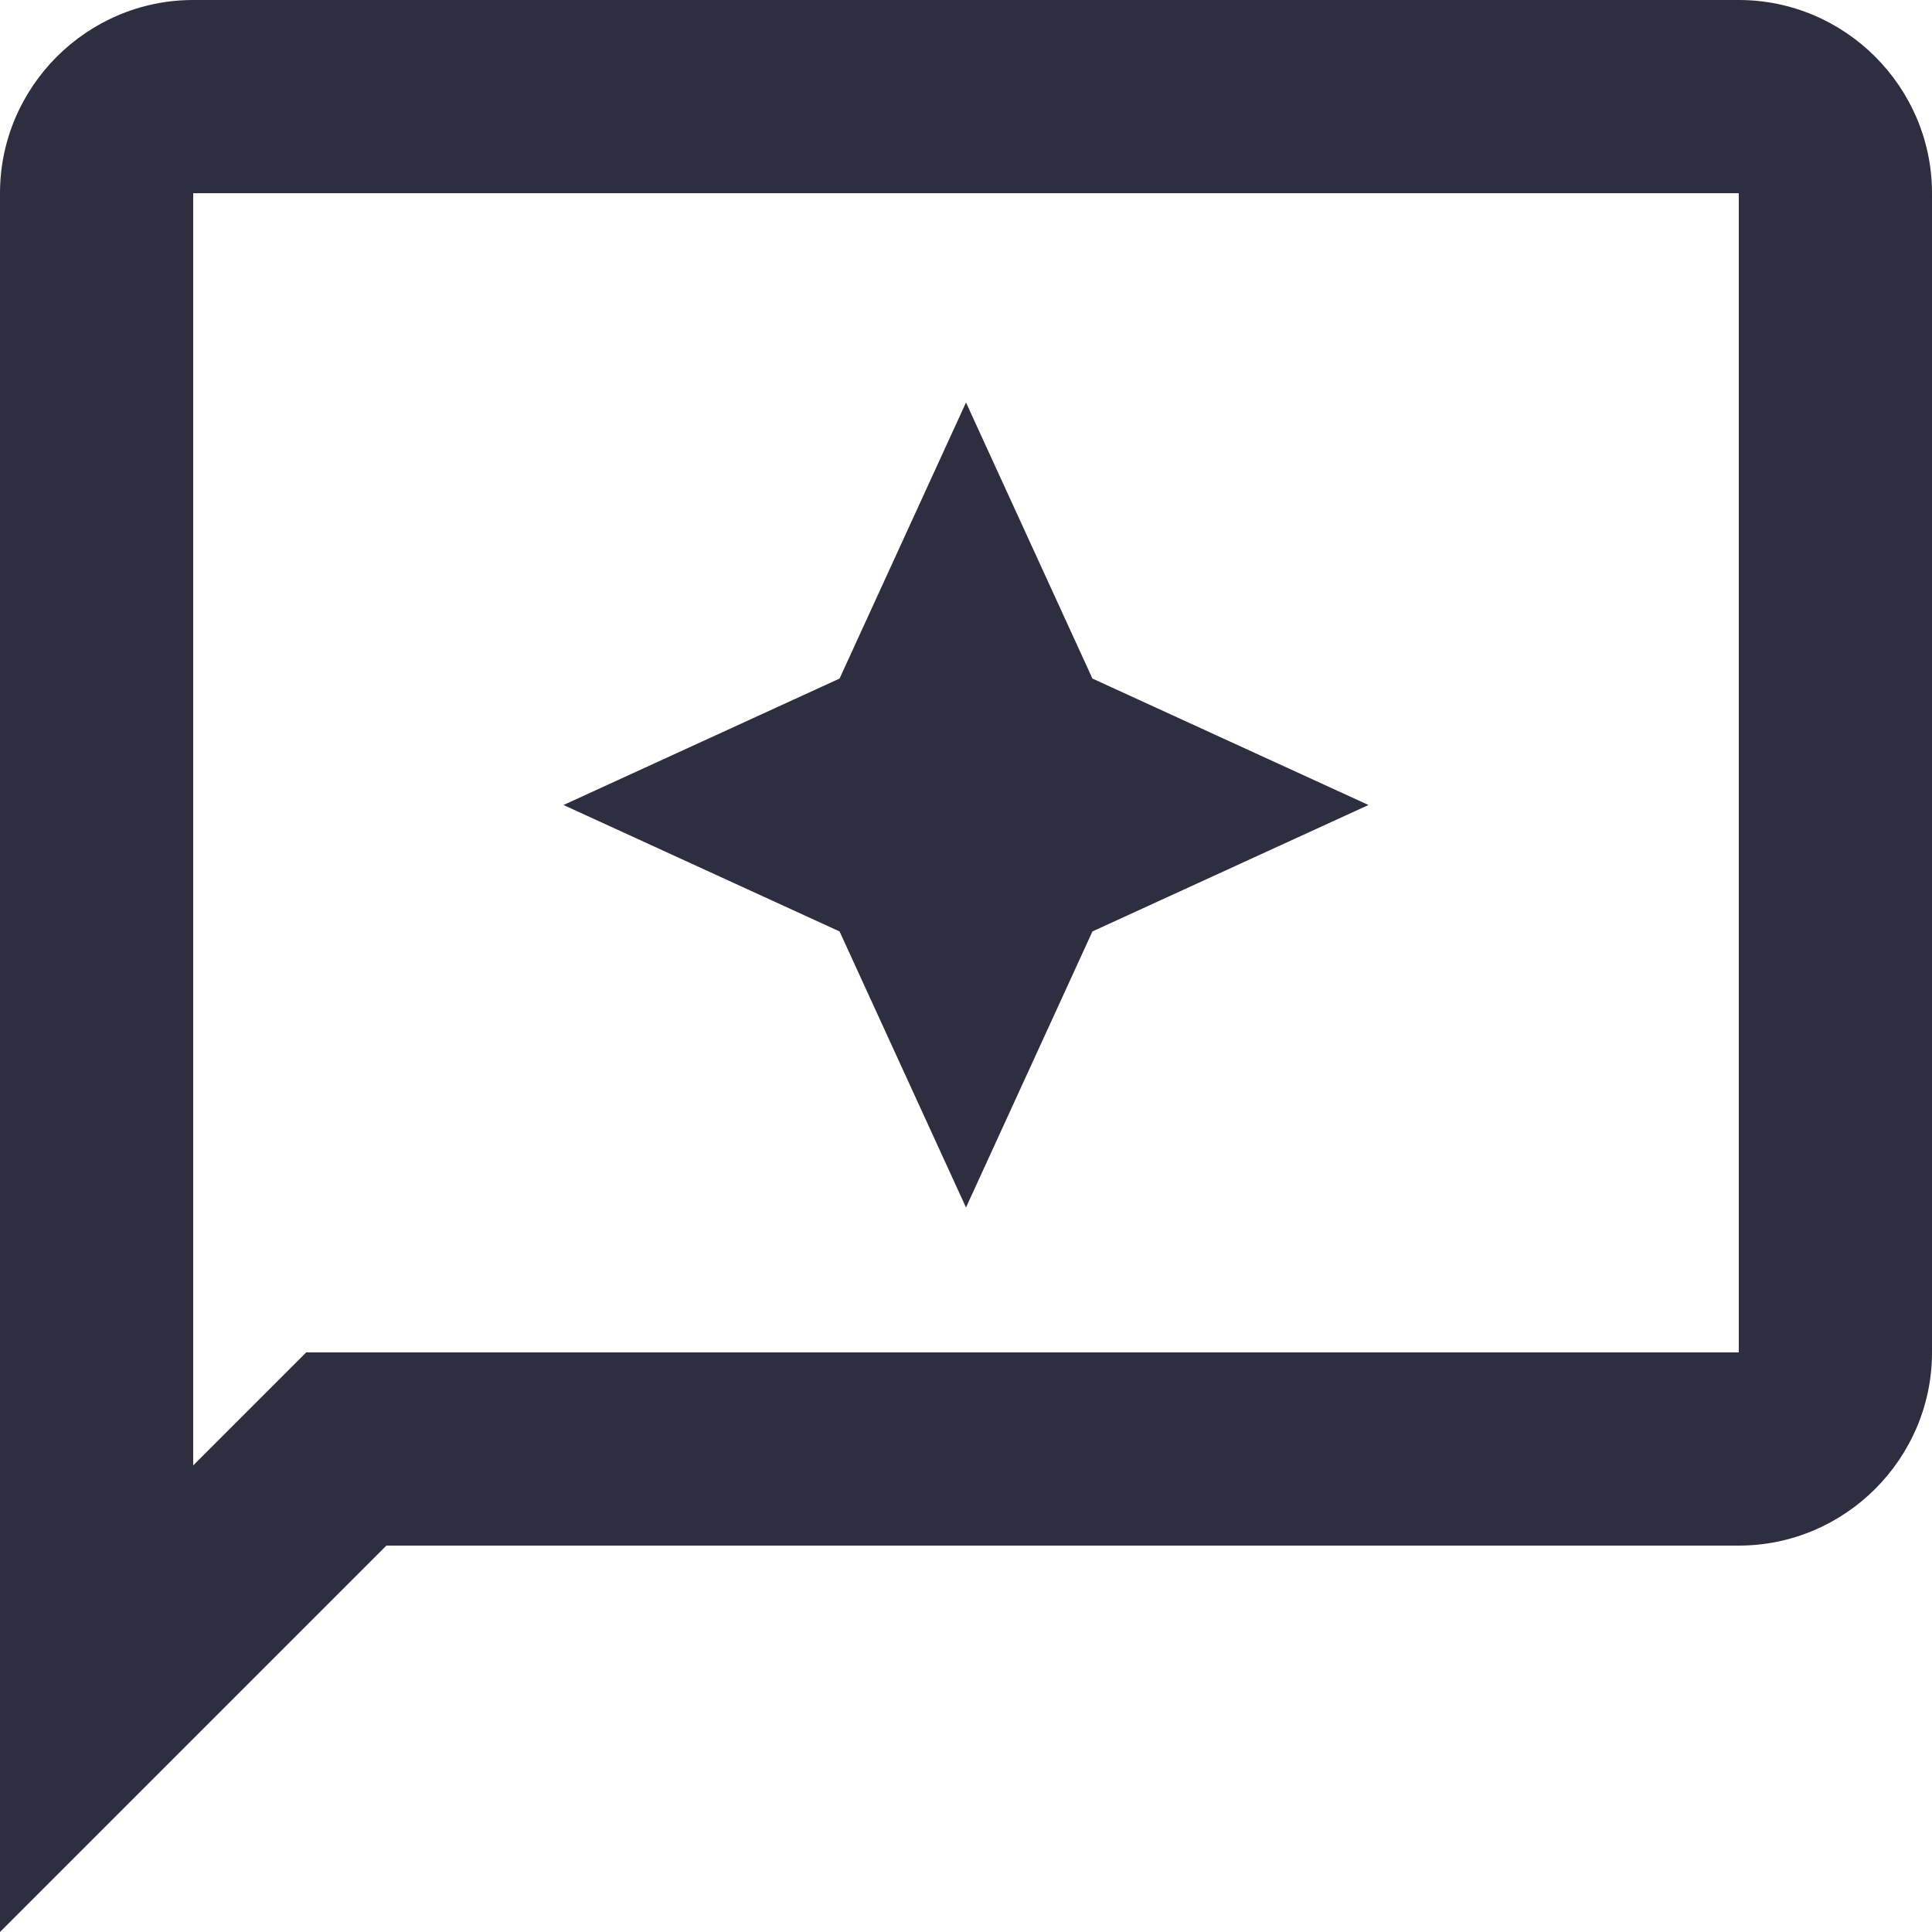 <svg width="18" height="18" viewBox="0 0 18 18" fill="none" xmlns="http://www.w3.org/2000/svg">
<path d="M16.2 0H1.8C0.81 0 0 0.81 0 1.8V18L3.6 14.4H16.2C17.19 14.4 18 13.59 18 12.6V1.8C18 0.81 17.19 0 16.2 0ZM16.2 12.6H2.853L1.8 13.653V1.8H16.2V12.6Z" fill="#2F2E41"/>
<path d="M9 11.25L10.178 8.678L12.75 7.5L10.178 6.322L9 3.75L7.822 6.322L5.25 7.5L7.822 8.678L9 11.25Z" fill="#2F2E41"/>
</svg>
